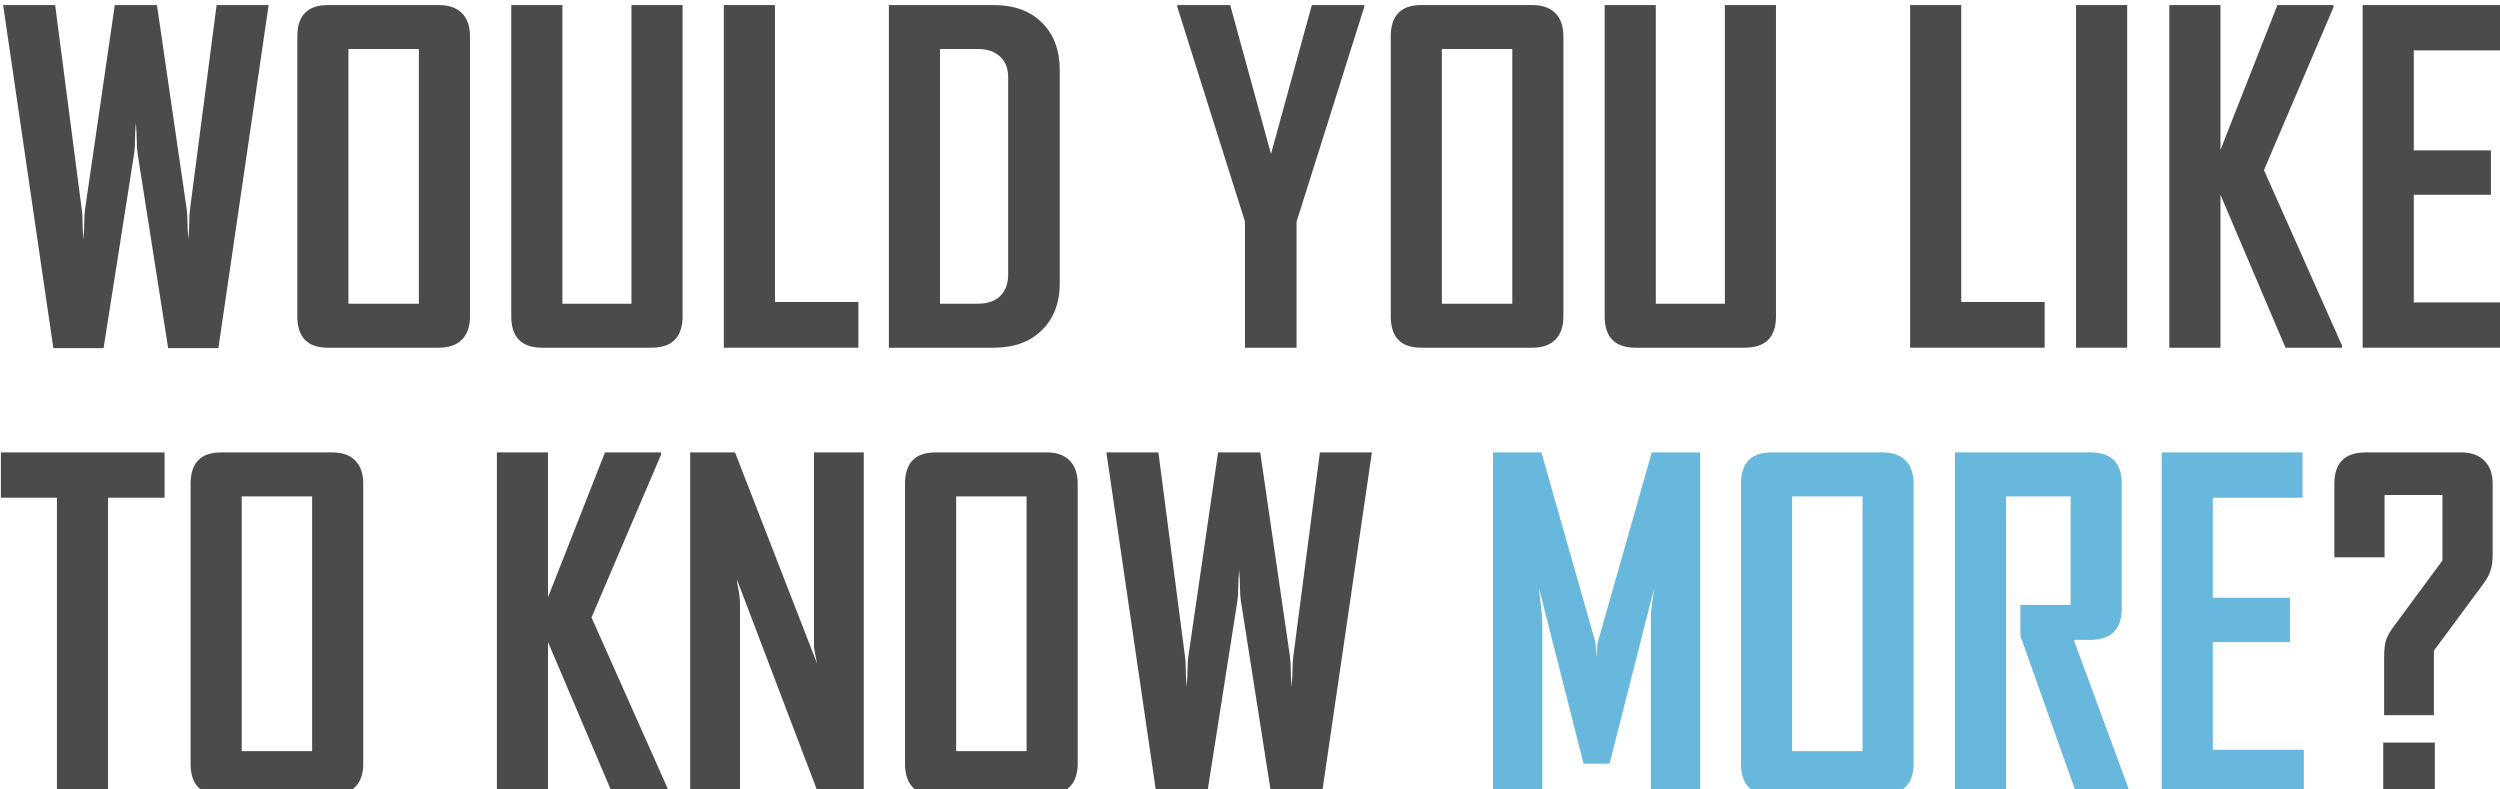 <?xml version="1.0" encoding="UTF-8" standalone="no"?>
<svg
   xmlns:dc="http://purl.org/dc/elements/1.1/"
   xmlns:cc="http://creativecommons.org/ns#"
   xmlns:rdf="http://www.w3.org/1999/02/22-rdf-syntax-ns#"
   xmlns:svg="http://www.w3.org/2000/svg"
   xmlns="http://www.w3.org/2000/svg"
   width="59.088mm"
   height="18.653mm"
   viewBox="0 0 59.088 18.653"
   version="1.1"
   id="svg865">
  <defs
     id="defs859" />
  <g
     id="layer1"
     transform="translate(-12.62,-135.147)">
    <g
       aria-label="WOULD YOU LIKE TO KNOW MORE?"
       transform="matrix(0.265,0,0,0.265,-0.747,59.119)"
       style="font-style:normal;font-weight:normal;font-size:40px;line-height:1.25;font-family:sans-serif;letter-spacing:0px;word-spacing:0px;fill:#000000;fill-opacity:1;stroke:none"
       id="flowRoot815">
      <g
         id="g1492"
         style="fill:#4b4b4d;fill-opacity:1">
        <path
           id="path1422"
           style="font-style:normal;font-variant:normal;font-weight:normal;font-stretch:normal;line-height:0;font-family:AgencyFB;-inkscape-font-specification:AgencyFB;text-align:justify;text-anchor:start;fill:#4b4b4d;fill-opacity:1"
           d="m 69.92,317.95 h -4.48 l -2.72,-17.32 q -0.08,-0.48 -0.08,-1.12 0,-0.68 -0.08,-1.68 -0.08,1 -0.08,1.68 0,0.64 -0.08,1.12 l -2.72,17.32 H 55.2 l -4.48,-30.6 h 4.64 l 2.36,18.12 q 0.08,0.52 0.08,1.16 0,0.64 0.08,1.64 0.08,-1 0.08,-1.64 0,-0.64 0.08,-1.16 l 2.64,-18.12 h 3.76 l 2.64,18.12 q 0.08,0.56 0.08,1.2 0,0.6 0.08,1.6 0.08,-1 0.08,-1.6 0,-0.64 0.08,-1.2 l 2.36,-18.12 h 4.64 z" />
        <path
           id="path1424"
           style="font-style:normal;font-variant:normal;font-weight:normal;font-stretch:normal;line-height:0;font-family:AgencyFB;-inkscape-font-specification:AgencyFB;text-align:justify;text-anchor:start;fill:#4b4b4d;fill-opacity:1"
           d="m 92.36,315.11 q 0,1.36 -0.72,2.08 -0.72,0.72 -2.04,0.72 h -9.92 q -2.72,0 -2.72,-2.8 v -24.96 q 0,-2.8 2.72,-2.8 h 9.92 q 1.32,0 2.04,0.72 0.72,0.72 0.72,2.08 z m -4.56,-23.84 h -6.28 v 22.72 h 6.28 z" />
        <path
           id="path1426"
           style="font-style:normal;font-variant:normal;font-weight:normal;font-stretch:normal;line-height:0;font-family:AgencyFB;-inkscape-font-specification:AgencyFB;text-align:justify;text-anchor:start;fill:#4b4b4d;fill-opacity:1"
           d="m 111.32,315.11 q 0,2.8 -2.8,2.8 h -9.72 q -2.76,0 -2.76,-2.8 v -27.76 h 4.56 v 26.64 h 6.16 v -26.64 h 4.56 z" />
        <path
           id="path1428"
           style="font-style:normal;font-variant:normal;font-weight:normal;font-stretch:normal;line-height:0;font-family:AgencyFB;-inkscape-font-specification:AgencyFB;text-align:justify;text-anchor:start;fill:#4b4b4d;fill-opacity:1"
           d="m 115,317.91 v -30.56 h 4.56 v 26.48 h 7.44 v 4.08 z" />
        <path
           id="path1430"
           style="font-style:normal;font-variant:normal;font-weight:normal;font-stretch:normal;line-height:0;font-family:AgencyFB;-inkscape-font-specification:AgencyFB;text-align:justify;text-anchor:start;fill:#4b4b4d;fill-opacity:1"
           d="m 144.96,312.15 q 0,2.64 -1.6,4.2 -1.56,1.56 -4.32,1.56 h -9.32 v -30.56 h 9.32 q 2.8,0 4.36,1.6 1.56,1.56 1.56,4.2 z m -4.6,-18.32 q 0,-1.24 -0.72,-1.88 -0.72,-0.68 -1.96,-0.68 h -3.4 v 22.72 h 3.28 q 1.4,0 2.08,-0.68 0.72,-0.72 0.72,-1.92 z" />
        <path
           id="path1432"
           style="font-style:normal;font-variant:normal;font-weight:normal;font-stretch:normal;line-height:0;font-family:AgencyFB;-inkscape-font-specification:AgencyFB;text-align:justify;text-anchor:start;fill:#4b4b4d;fill-opacity:1"
           d="m 166.082,306.67 v 11.24 h -4.6 v -11.24 l -6.04,-19.16 v -0.16 h 4.72 l 3.64,13.28 3.64,-13.28 h 4.68 v 0.16 z" />
        <path
           id="path1434"
           style="font-style:normal;font-variant:normal;font-weight:normal;font-stretch:normal;line-height:0;font-family:AgencyFB;-inkscape-font-specification:AgencyFB;text-align:justify;text-anchor:start;fill:#4b4b4d;fill-opacity:1"
           d="m 189.882,315.11 q 0,1.36 -0.72,2.08 -0.72,0.72 -2.04,0.72 h -9.92 q -2.72,0 -2.72,-2.8 v -24.96 q 0,-2.8 2.72,-2.8 h 9.92 q 1.32,0 2.04,0.72 0.72,0.72 0.72,2.08 z m -4.56,-23.84 h -6.28 v 22.72 h 6.28 z" />
        <path
           id="path1436"
           style="font-style:normal;font-variant:normal;font-weight:normal;font-stretch:normal;line-height:0;font-family:AgencyFB;-inkscape-font-specification:AgencyFB;text-align:justify;text-anchor:start;fill:#4b4b4d;fill-opacity:1"
           d="m 208.841,315.11 q 0,2.8 -2.8,2.8 h -9.72 q -2.76,0 -2.76,-2.8 v -27.76 h 4.56 v 26.64 h 6.16 v -26.64 h 4.56 z" />
        <path
           id="path1438"
           style="font-style:normal;font-variant:normal;font-weight:normal;font-stretch:normal;line-height:0;font-family:AgencyFB;-inkscape-font-specification:AgencyFB;text-align:justify;text-anchor:start;fill:#4b4b4d;fill-opacity:1"
           d="m 220.803,317.91 v -30.56 h 4.56 v 26.48 h 7.44 v 4.08 z" />
        <path
           id="path1440"
           style="font-style:normal;font-variant:normal;font-weight:normal;font-stretch:normal;line-height:0;font-family:AgencyFB;-inkscape-font-specification:AgencyFB;text-align:justify;text-anchor:start;fill:#4b4b4d;fill-opacity:1"
           d="m 235.603,317.91 v -30.56 h 4.56 v 30.56 z" />
        <path
           id="path1442"
           style="font-style:normal;font-variant:normal;font-weight:normal;font-stretch:normal;line-height:0;font-family:AgencyFB;-inkscape-font-specification:AgencyFB;text-align:justify;text-anchor:start;fill:#4b4b4d;fill-opacity:1"
           d="m 254.283,317.91 -5.8,-13.64 v 13.64 h -4.56 v -30.56 h 4.56 v 12.92 l 5.08,-12.92 h 5 v 0.2 l -6.2,14.52 6.96,15.64 v 0.2 z" />
        <path
           id="path1444"
           style="font-style:normal;font-variant:normal;font-weight:normal;font-stretch:normal;line-height:0;font-family:AgencyFB;-inkscape-font-specification:AgencyFB;text-align:justify;text-anchor:start;fill:#4b4b4d;fill-opacity:1"
           d="m 261.163,317.91 v -30.56 h 12.56 v 4.04 h -8 v 8.92 h 6.88 v 3.96 h -6.88 v 9.6 h 8.12 v 4.04 z" />
        <path
           id="path1446"
           style="font-style:normal;font-variant:normal;font-weight:normal;font-stretch:normal;line-height:0;font-family:AgencyFB;-inkscape-font-specification:AgencyFB;text-align:justify;text-anchor:start;fill:#4b4b4d;fill-opacity:1"
           d="m 60.08,331.289 v 26.52 h -4.56 v -26.52 h -5 v -4.04 h 14.6 v 4.04 z" />
        <path
           id="path1448"
           style="font-style:normal;font-variant:normal;font-weight:normal;font-stretch:normal;line-height:0;font-family:AgencyFB;-inkscape-font-specification:AgencyFB;text-align:justify;text-anchor:start;fill:#4b4b4d;fill-opacity:1"
           d="m 82.84,355.009 q 0,1.36 -0.72,2.08 -0.72,0.72 -2.04,0.72 h -9.92 q -2.72,0 -2.72,-2.8 v -24.96 q 0,-2.8 2.72,-2.8 h 9.92 q 1.32,0 2.04,0.72 0.72,0.72 0.72,2.08 z m -4.56,-23.84 h -6.28 v 22.72 h 6.28 z" />
        <path
           id="path1450"
           style="font-style:normal;font-variant:normal;font-weight:normal;font-stretch:normal;line-height:0;font-family:AgencyFB;-inkscape-font-specification:AgencyFB;text-align:justify;text-anchor:start;fill:#4b4b4d;fill-opacity:1"
           d="m 105.12,357.809 -5.8,-13.64 v 13.64 h -4.56 v -30.56 h 4.56 v 12.92 l 5.08,-12.92 h 5 v 0.2 l -6.2,14.52 6.96,15.64 v 0.2 z" />
        <path
           id="path1452"
           style="font-style:normal;font-variant:normal;font-weight:normal;font-stretch:normal;line-height:0;font-family:AgencyFB;-inkscape-font-specification:AgencyFB;text-align:justify;text-anchor:start;fill:#4b4b4d;fill-opacity:1"
           d="m 123.48,357.809 -7.32,-19.24 q 0.04,0.4 0.12,0.8 0.08,0.32 0.12,0.72 0.04,0.36 0.04,0.68 v 17.04 h -4.44 v -30.56 h 4 l 7.32,18.84 q -0.08,-0.4 -0.16,-0.8 -0.08,-0.32 -0.12,-0.68 0,-0.4 0,-0.72 v -16.64 h 4.44 v 30.56 z" />
        <path
           id="path1454"
           style="font-style:normal;font-variant:normal;font-weight:normal;font-stretch:normal;line-height:0;font-family:AgencyFB;-inkscape-font-specification:AgencyFB;text-align:justify;text-anchor:start;fill:#4b4b4d;fill-opacity:1"
           d="m 146.56,355.009 q 0,1.36 -0.72,2.08 -0.72,0.72 -2.04,0.72 h -9.92 q -2.72,0 -2.72,-2.8 v -24.96 q 0,-2.8 2.72,-2.8 h 9.92 q 1.32,0 2.04,0.72 0.72,0.72 0.72,2.08 z m -4.56,-23.84 h -6.28 v 22.72 h 6.28 z" />
        <path
           id="path1456"
           style="font-style:normal;font-variant:normal;font-weight:normal;font-stretch:normal;line-height:0;font-family:AgencyFB;-inkscape-font-specification:AgencyFB;text-align:justify;text-anchor:start;fill:#4b4b4d;fill-opacity:1"
           d="m 168.32,357.849 h -4.48 l -2.72,-17.32 q -0.08,-0.48 -0.08,-1.12 0,-0.68 -0.08,-1.68 -0.08,1 -0.08,1.68 0,0.64 -0.08,1.12 l -2.72,17.32 h -4.48 l -4.48,-30.6 h 4.64 l 2.36,18.12 q 0.08,0.52 0.08,1.16 0,0.64 0.08,1.64 0.08,-1 0.08,-1.64 0,-0.64 0.08,-1.16 l 2.64,-18.12 h 3.76 l 2.64,18.12 q 0.08,0.56 0.08,1.2 0,0.6 0.08,1.6 0.08,-1 0.08,-1.6 0,-0.64 0.08,-1.2 l 2.36,-18.12 h 4.64 z" />
        <path
           id="path1458"
           style="font-style:normal;font-variant:normal;font-weight:normal;font-stretch:normal;line-height:0;font-family:AgencyFB;-inkscape-font-specification:AgencyFB;text-align:justify;text-anchor:start;fill:#67b8dc;fill-opacity:1"
           d="m 197.68,357.809 v -15.08 q 0,-0.44 0,-1 0.04,-0.56 0.12,-1.08 0.08,-0.6 0.16,-1.24 l -3.96,15.6 h -2.32 l -3.96,-15.6 q 0.04,0.64 0.12,1.24 0.08,0.52 0.12,1.08 0.04,0.56 0.04,1 v 15.08 h -4.4 v -30.56 h 4.32 l 4.8,16.88 q 0.04,0.12 0.04,0.36 0,0.2 0.04,0.44 0,0.28 0.04,0.6 0,-0.32 0.04,-0.6 0,-0.48 0.08,-0.8 l 4.8,-16.88 h 4.32 v 30.56 z" />
        <path
           id="path1460"
           style="font-style:normal;font-variant:normal;font-weight:normal;font-stretch:normal;line-height:0;font-family:AgencyFB;-inkscape-font-specification:AgencyFB;text-align:justify;text-anchor:start;fill:#67b8dc;fill-opacity:1"
           d="m 221.12,355.009 q 0,1.36 -0.72,2.08 -0.72,0.72 -2.04,0.72 h -9.92 q -2.72,0 -2.72,-2.8 v -24.96 q 0,-2.8 2.72,-2.8 h 9.92 q 1.32,0 2.04,0.72 0.72,0.72 0.72,2.08 z m -4.56,-23.84 h -6.28 v 22.72 h 6.28 z" />
        <path
           id="path1462"
           style="font-style:normal;font-variant:normal;font-weight:normal;font-stretch:normal;line-height:0;font-family:AgencyFB;-inkscape-font-specification:AgencyFB;text-align:justify;text-anchor:start;fill:#67b8dc;fill-opacity:1"
           d="m 235.68,357.809 -5.04,-14.2 v -2.76 h 4.48 v -9.68 h -5.76 v 26.64 h -4.56 v -30.56 h 12.12 q 2.76,0 2.76,2.8 v 11.12 q 0,2.72 -2.72,2.8 h -1.56 l 5.04,13.68 v 0.16 z" />
        <path
           id="path1464"
           style="font-style:normal;font-variant:normal;font-weight:normal;font-stretch:normal;line-height:0;font-family:AgencyFB;-inkscape-font-specification:AgencyFB;text-align:justify;text-anchor:start;fill:#67b8dc;fill-opacity:1"
           d="m 243.24,357.809 v -30.56 h 12.56 v 4.04 h -8 v 8.92 h 6.88 v 3.96 h -6.88 v 9.6 h 8.12 v 4.04 z" />
        <path
           id="path1466"
           style="font-style:normal;font-variant:normal;font-weight:normal;font-stretch:normal;line-height:0;font-family:AgencyFB;-inkscape-font-specification:AgencyFB;text-align:justify;text-anchor:start;fill:#4b4b4d;fill-opacity:1"
           d="m 272.76,336.369 q 0,0.88 -0.2,1.44 -0.16,0.52 -0.6,1.12 l -4.44,6 v 5.76 h -4.44 v -5.2 q 0,-0.92 0.16,-1.48 0.2,-0.56 0.64,-1.16 l 4.4,-5.96 v -5.84 h -5.16 v 5.56 h -4.48 v -6.56 q 0,-2.8 2.8,-2.8 h 8.52 q 1.32,0 2.04,0.72 0.76,0.72 0.76,2.08 z m -9.76,21.44 v -4.68 h 4.6 v 4.68 z" />
      </g>
    </g>
  </g>
</svg>
